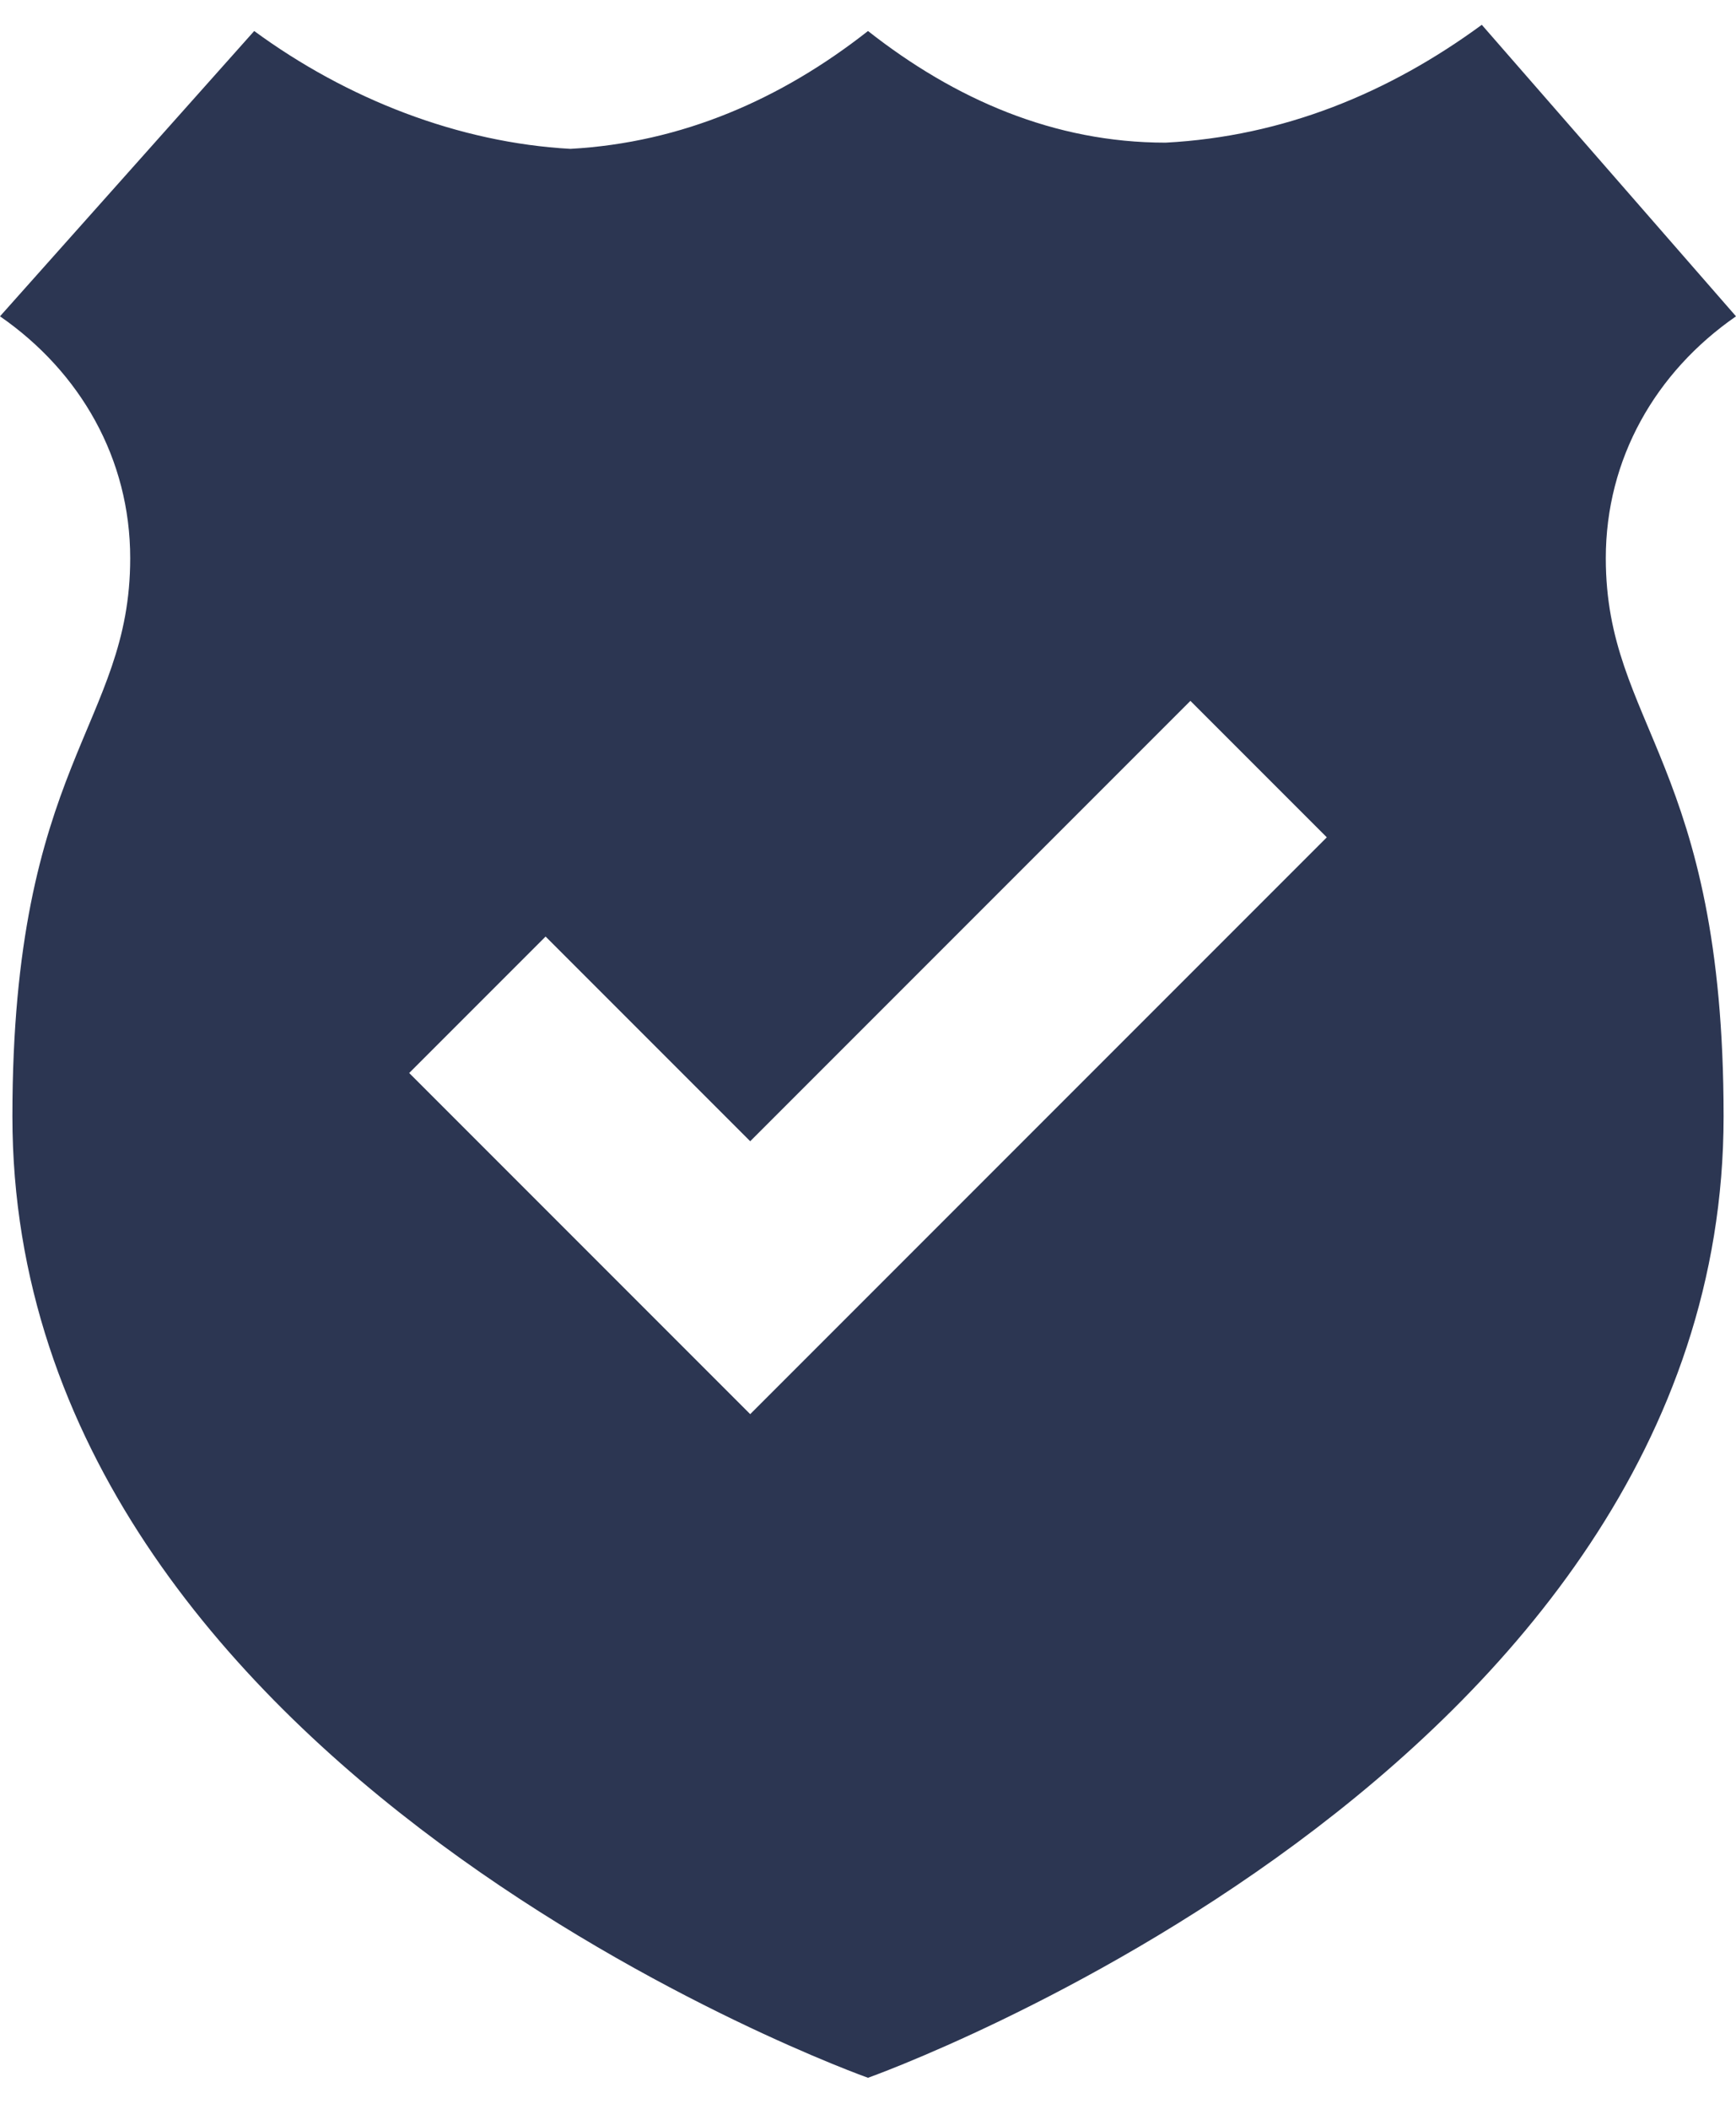 <?xml version="1.0" encoding="utf-8"?>
<!-- Generator: Adobe Illustrator 26.2.0, SVG Export Plug-In . SVG Version: 6.00 Build 0)  -->
<svg version="1.1" id="Layer_1" xmlns="http://www.w3.org/2000/svg" xmlns:xlink="http://www.w3.org/1999/xlink" x="0px" y="0px"
	 viewBox="0 0 28 34" style="enable-background:new 0 0 28 34;" xml:space="preserve">
<style type="text/css">
	.st0{fill:#2C3652;}
</style>
<path id="download_31_" class="st0" d="M28,5.1l-4.1-4.7c-1.5,1.1-3.2,1.8-5.1,1.9C17,2.3,15.4,1.6,14,0.5c-1.4,1.1-3,1.8-4.8,1.9
	C7.4,2.3,5.6,1.6,4.1,0.5L0,5.1C1.3,6,2.1,7.4,2.1,9c0,2.7-1.9,3.3-1.9,9C0.2,28.6,14,33.5,14,33.5S27.8,28.6,27.8,18
	c0-5.7-1.9-6.3-1.9-9C25.9,7.4,26.7,6,28,5.1z M12.1,22.8L12.1,22.8L12.1,22.8l-5.5-5.5l2.2-2.2l3.3,3.3l7.1-7.1l2.2,2.2L12.1,22.8z
	"/>
</svg>
